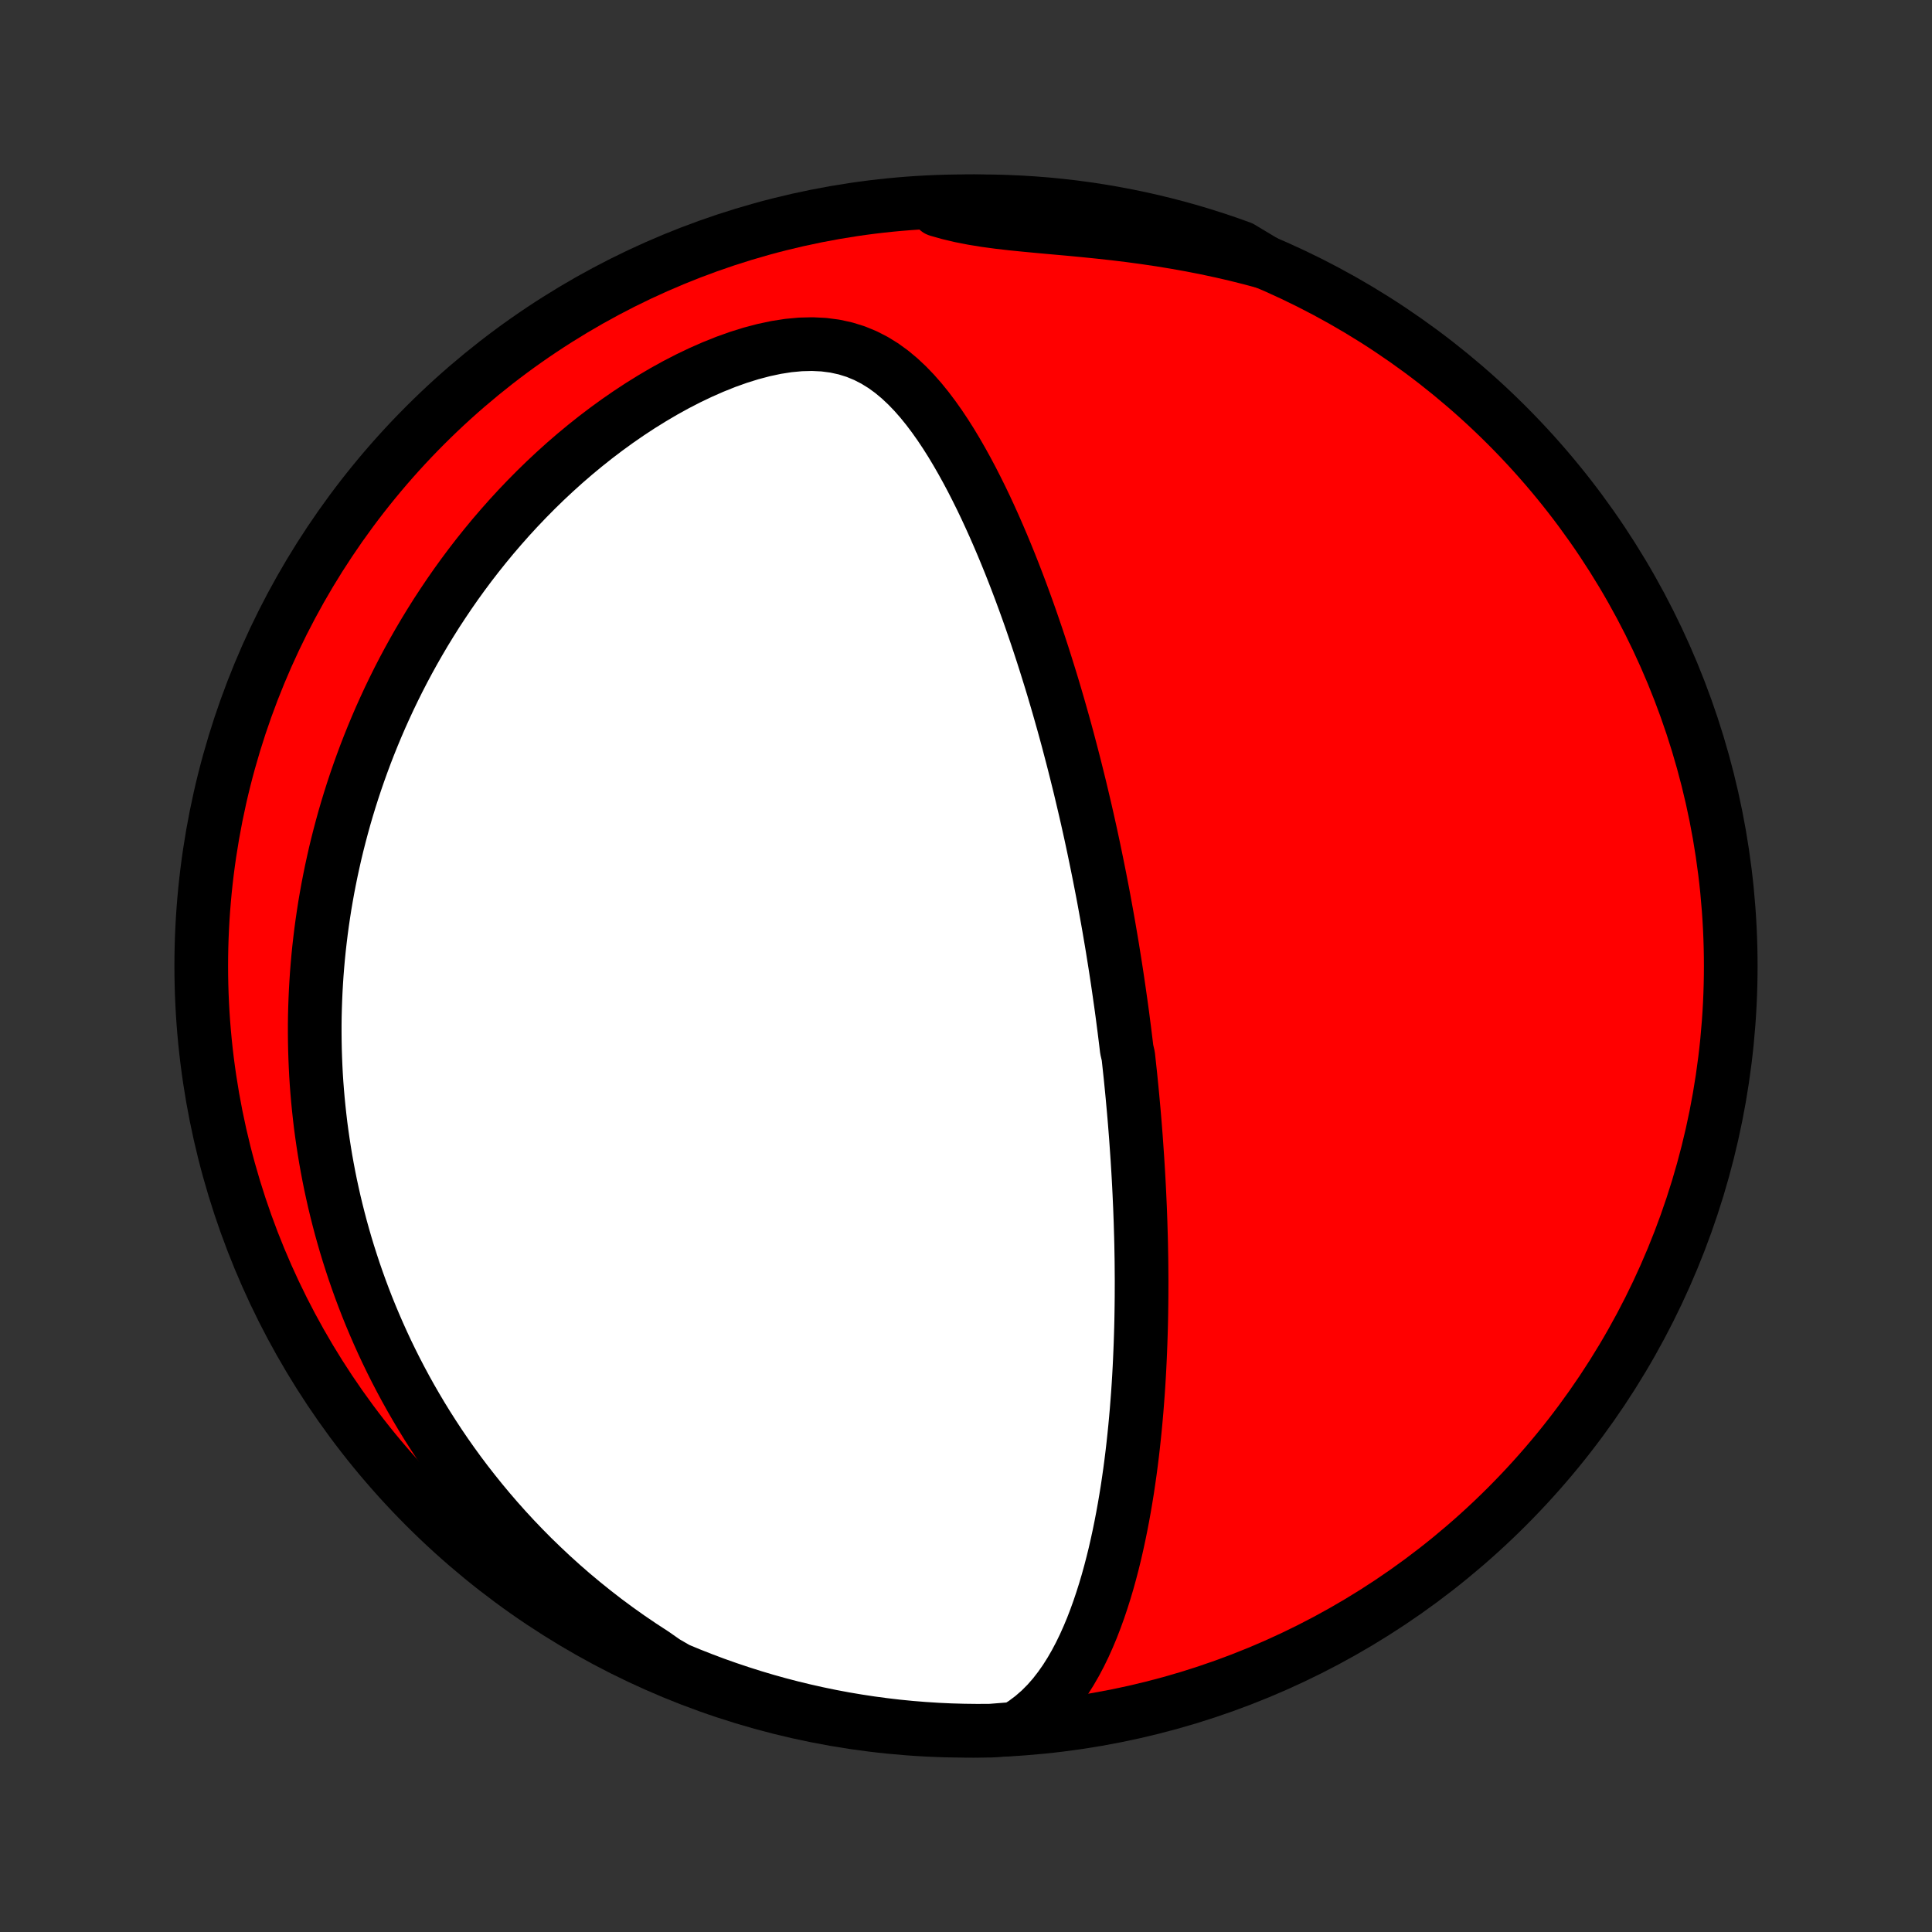 <?xml version="1.0" encoding="utf-8" standalone="no"?>
<!DOCTYPE svg PUBLIC "-//W3C//DTD SVG 1.1//EN"
  "http://www.w3.org/Graphics/SVG/1.1/DTD/svg11.dtd">
<!-- Created with matplotlib (http://matplotlib.org/) -->
<svg height="72pt" version="1.1" viewBox="0 0 72 72" width="72pt" xmlns="http://www.w3.org/2000/svg" xmlns:xlink="http://www.w3.org/1999/xlink">
 <rect x="0" y="0" width="72" height="72" fill="#333333" stroke="none"/>
 <defs>
  <style type="text/css">
*{stroke-linecap:butt;stroke-linejoin:round;}
  </style>
 </defs>
 <g id="figure_1">
  <g id="patch_1">
   <path d="
M0 72
L72 72
L72 0
L0 0
z
" style="fill:none;"/>
  </g>
  <g id="axes_1">
   <g id="PatchCollection_1">
    <defs>
     <path d="
M36 -7.5
C43.558 -7.5 50.808 -10.503 56.153 -15.848
C61.497 -21.192 64.5 -28.442 64.5 -36
C64.5 -43.558 61.497 -50.808 56.153 -56.153
C50.808 -61.497 43.558 -64.5 36 -64.5
C28.442 -64.5 21.192 -61.497 15.848 -56.153
C10.503 -50.808 7.5 -43.558 7.5 -36
C7.5 -28.442 10.503 -21.192 15.848 -15.848
C21.192 -10.503 28.442 -7.5 36 -7.5
z
" id="C0_0_a811fe30f3"/>
     <path d="
M37.828 -7.575
L38.164 -7.787
L38.473 -8.019
L38.759 -8.268
L39.023 -8.533
L39.267 -8.811
L39.492 -9.101
L39.702 -9.4
L39.897 -9.709
L40.079 -10.024
L40.249 -10.346
L40.408 -10.673
L40.556 -11.004
L40.696 -11.339
L40.826 -11.677
L40.949 -12.017
L41.064 -12.359
L41.173 -12.703
L41.275 -13.047
L41.371 -13.393
L41.461 -13.738
L41.546 -14.083
L41.625 -14.428
L41.7 -14.773
L41.77 -15.116
L41.836 -15.459
L41.898 -15.8
L41.956 -16.14
L42.011 -16.479
L42.061 -16.816
L42.109 -17.151
L42.153 -17.484
L42.194 -17.815
L42.232 -18.144
L42.267 -18.471
L42.3 -18.796
L42.33 -19.119
L42.358 -19.439
L42.383 -19.757
L42.407 -20.073
L42.428 -20.386
L42.447 -20.698
L42.464 -21.006
L42.479 -21.313
L42.492 -21.617
L42.504 -21.919
L42.514 -22.219
L42.523 -22.517
L42.53 -22.812
L42.535 -23.105
L42.539 -23.396
L42.542 -23.685
L42.543 -23.972
L42.544 -24.257
L42.542 -24.54
L42.54 -24.821
L42.537 -25.1
L42.532 -25.377
L42.527 -25.653
L42.52 -25.927
L42.512 -26.199
L42.504 -26.47
L42.494 -26.739
L42.484 -27.007
L42.472 -27.273
L42.46 -27.538
L42.447 -27.801
L42.433 -28.064
L42.418 -28.325
L42.402 -28.585
L42.386 -28.844
L42.368 -29.102
L42.35 -29.359
L42.332 -29.615
L42.312 -29.87
L42.292 -30.125
L42.271 -30.378
L42.249 -30.632
L42.226 -30.884
L42.203 -31.137
L42.179 -31.388
L42.154 -31.639
L42.129 -31.89
L42.102 -32.141
L42.075 -32.392
L42.048 -32.642
L41.99 -32.892
L41.96 -33.142
L41.929 -33.393
L41.898 -33.643
L41.865 -33.894
L41.833 -34.144
L41.799 -34.395
L41.764 -34.647
L41.728 -34.898
L41.692 -35.151
L41.655 -35.404
L41.617 -35.657
L41.578 -35.911
L41.538 -36.166
L41.497 -36.421
L41.456 -36.678
L41.413 -36.935
L41.369 -37.193
L41.325 -37.452
L41.279 -37.713
L41.232 -37.974
L41.184 -38.237
L41.136 -38.501
L41.086 -38.766
L41.034 -39.033
L40.982 -39.301
L40.928 -39.571
L40.873 -39.842
L40.817 -40.114
L40.76 -40.389
L40.701 -40.665
L40.641 -40.944
L40.579 -41.223
L40.516 -41.505
L40.451 -41.789
L40.384 -42.075
L40.316 -42.363
L40.247 -42.653
L40.175 -42.945
L40.102 -43.239
L40.027 -43.536
L39.95 -43.835
L39.871 -44.136
L39.791 -44.44
L39.708 -44.746
L39.623 -45.054
L39.535 -45.365
L39.446 -45.678
L39.354 -45.993
L39.26 -46.311
L39.163 -46.632
L39.063 -46.954
L38.961 -47.28
L38.857 -47.607
L38.749 -47.937
L38.639 -48.269
L38.525 -48.603
L38.409 -48.94
L38.289 -49.278
L38.166 -49.618
L38.04 -49.96
L37.91 -50.304
L37.777 -50.649
L37.64 -50.996
L37.499 -51.343
L37.354 -51.692
L37.205 -52.041
L37.052 -52.391
L36.894 -52.741
L36.732 -53.091
L36.565 -53.44
L36.392 -53.788
L36.215 -54.135
L36.032 -54.479
L35.843 -54.821
L35.648 -55.16
L35.447 -55.495
L35.238 -55.825
L35.022 -56.149
L34.797 -56.467
L34.564 -56.776
L34.321 -57.076
L34.067 -57.365
L33.801 -57.641
L33.522 -57.902
L33.229 -58.146
L32.92 -58.37
L32.595 -58.571
L32.252 -58.747
L31.891 -58.896
L31.512 -59.014
L31.115 -59.101
L30.701 -59.155
L30.273 -59.176
L29.832 -59.165
L29.381 -59.123
L28.921 -59.051
L28.456 -58.952
L27.987 -58.828
L27.516 -58.681
L27.046 -58.513
L26.577 -58.325
L26.111 -58.12
L25.649 -57.899
L25.193 -57.664
L24.742 -57.415
L24.299 -57.154
L23.862 -56.883
L23.433 -56.601
L23.012 -56.31
L22.6 -56.011
L22.197 -55.705
L21.802 -55.391
L21.417 -55.072
L21.041 -54.747
L20.674 -54.416
L20.317 -54.082
L19.969 -53.743
L19.631 -53.401
L19.302 -53.056
L18.982 -52.708
L18.672 -52.358
L18.37 -52.006
L18.078 -51.652
L17.794 -51.297
L17.519 -50.941
L17.253 -50.584
L16.995 -50.227
L16.746 -49.869
L16.505 -49.511
L16.271 -49.154
L16.046 -48.796
L15.828 -48.439
L15.618 -48.083
L15.415 -47.727
L15.219 -47.372
L15.03 -47.018
L14.848 -46.665
L14.673 -46.313
L14.504 -45.962
L14.342 -45.612
L14.185 -45.263
L14.035 -44.916
L13.891 -44.57
L13.752 -44.225
L13.619 -43.882
L13.492 -43.54
L13.37 -43.2
L13.253 -42.861
L13.141 -42.523
L13.034 -42.186
L12.932 -41.851
L12.835 -41.518
L12.743 -41.185
L12.655 -40.854
L12.571 -40.524
L12.492 -40.196
L12.418 -39.868
L12.347 -39.542
L12.281 -39.217
L12.218 -38.893
L12.16 -38.57
L12.105 -38.248
L12.055 -37.927
L12.008 -37.607
L11.965 -37.288
L11.926 -36.969
L11.89 -36.652
L11.858 -36.335
L11.83 -36.019
L11.805 -35.703
L11.784 -35.388
L11.766 -35.074
L11.752 -34.759
L11.741 -34.446
L11.733 -34.133
L11.729 -33.819
L11.729 -33.507
L11.732 -33.194
L11.738 -32.882
L11.748 -32.569
L11.761 -32.257
L11.777 -31.944
L11.797 -31.632
L11.821 -31.319
L11.848 -31.006
L11.879 -30.693
L11.913 -30.38
L11.95 -30.066
L11.992 -29.752
L12.037 -29.437
L12.086 -29.122
L12.138 -28.806
L12.195 -28.489
L12.255 -28.172
L12.319 -27.855
L12.388 -27.536
L12.46 -27.216
L12.537 -26.896
L12.618 -26.575
L12.703 -26.253
L12.793 -25.93
L12.887 -25.605
L12.986 -25.28
L13.09 -24.954
L13.198 -24.626
L13.312 -24.297
L13.43 -23.968
L13.554 -23.637
L13.683 -23.304
L13.818 -22.971
L13.959 -22.636
L14.105 -22.3
L14.257 -21.963
L14.415 -21.624
L14.58 -21.284
L14.751 -20.943
L14.929 -20.601
L15.113 -20.258
L15.305 -19.913
L15.504 -19.568
L15.71 -19.221
L15.924 -18.873
L16.146 -18.525
L16.375 -18.176
L16.613 -17.826
L16.86 -17.475
L17.115 -17.124
L17.379 -16.773
L17.653 -16.422
L17.936 -16.07
L18.228 -15.719
L18.53 -15.368
L18.842 -15.018
L19.165 -14.668
L19.498 -14.32
L19.841 -13.973
L20.196 -13.629
L20.561 -13.286
L20.938 -12.945
L21.326 -12.607
L21.726 -12.273
L22.137 -11.942
L22.559 -11.615
L22.994 -11.293
L23.44 -10.976
L23.898 -10.665
L24.367 -10.359
L24.793 -10.061
L25.252 -9.796
L25.715 -9.604
L26.18 -9.421
L26.648 -9.245
L27.12 -9.078
L27.594 -8.919
L28.07 -8.768
L28.549 -8.625
L29.03 -8.491
L29.514 -8.365
L29.999 -8.248
L30.486 -8.139
L30.975 -8.038
L31.465 -7.946
L31.957 -7.863
L32.45 -7.788
L32.944 -7.722
L33.439 -7.664
L33.935 -7.615
L34.431 -7.575
L34.928 -7.543
L35.425 -7.52
L35.923 -7.506
L36.42 -7.5
L36.917 -7.503
z
" id="C0_1_a4b26d99a4"/>
     <path d="
M47.151 -62.226
L46.604 -62.373
L46.053 -62.511
L45.497 -62.639
L44.938 -62.759
L44.375 -62.869
L43.81 -62.97
L43.243 -63.063
L42.675 -63.147
L42.108 -63.224
L41.541 -63.293
L40.977 -63.355
L40.416 -63.412
L39.861 -63.465
L39.312 -63.514
L38.771 -63.563
L38.24 -63.613
L37.721 -63.665
L37.216 -63.723
L36.726 -63.789
L36.253 -63.866
L35.799 -63.955
L35.364 -64.058
L34.947 -64.176
L35.039 -64.309
L35.536 -64.484
L36.033 -64.496
L36.531 -64.5
L37.028 -64.495
L37.525 -64.481
L38.021 -64.459
L38.517 -64.428
L39.012 -64.389
L39.506 -64.34
L39.999 -64.284
L40.491 -64.218
L40.982 -64.144
L41.471 -64.061
L41.958 -63.97
L42.444 -63.87
L42.927 -63.762
L43.409 -63.645
L43.888 -63.52
L44.364 -63.387
L44.839 -63.245
L45.31 -63.095
L45.779 -62.936
L46.245 -62.77
z
" id="C0_2_f16a954fab"/>
    </defs>
    <g clip-path="url(#p1bffca34e9)">
     <use style="fill:#ff0000;stroke:#000000;stroke-width:2.0;" x="0.0" xlink:href="#C0_0_a811fe30f3" y="72.0"/>
    </g>
    <g clip-path="url(#p1bffca34e9)">
     <use style="fill:#ffffff;stroke:#000000;stroke-width:2.0;" x="0.0" xlink:href="#C0_1_a4b26d99a4" y="72.0"/>
    </g>
    <g clip-path="url(#p1bffca34e9)">
     <use style="fill:#ffffff;stroke:#000000;stroke-width:2.0;" x="0.0" xlink:href="#C0_2_f16a954fab" y="72.0"/>
    </g>
   </g>
  </g>
 </g>
 <defs>
  <clipPath id="p1bffca34e9">
   <rect height="72.0" width="72.0" x="0.0" y="0.0"/>
  </clipPath>
 </defs>
</svg>
